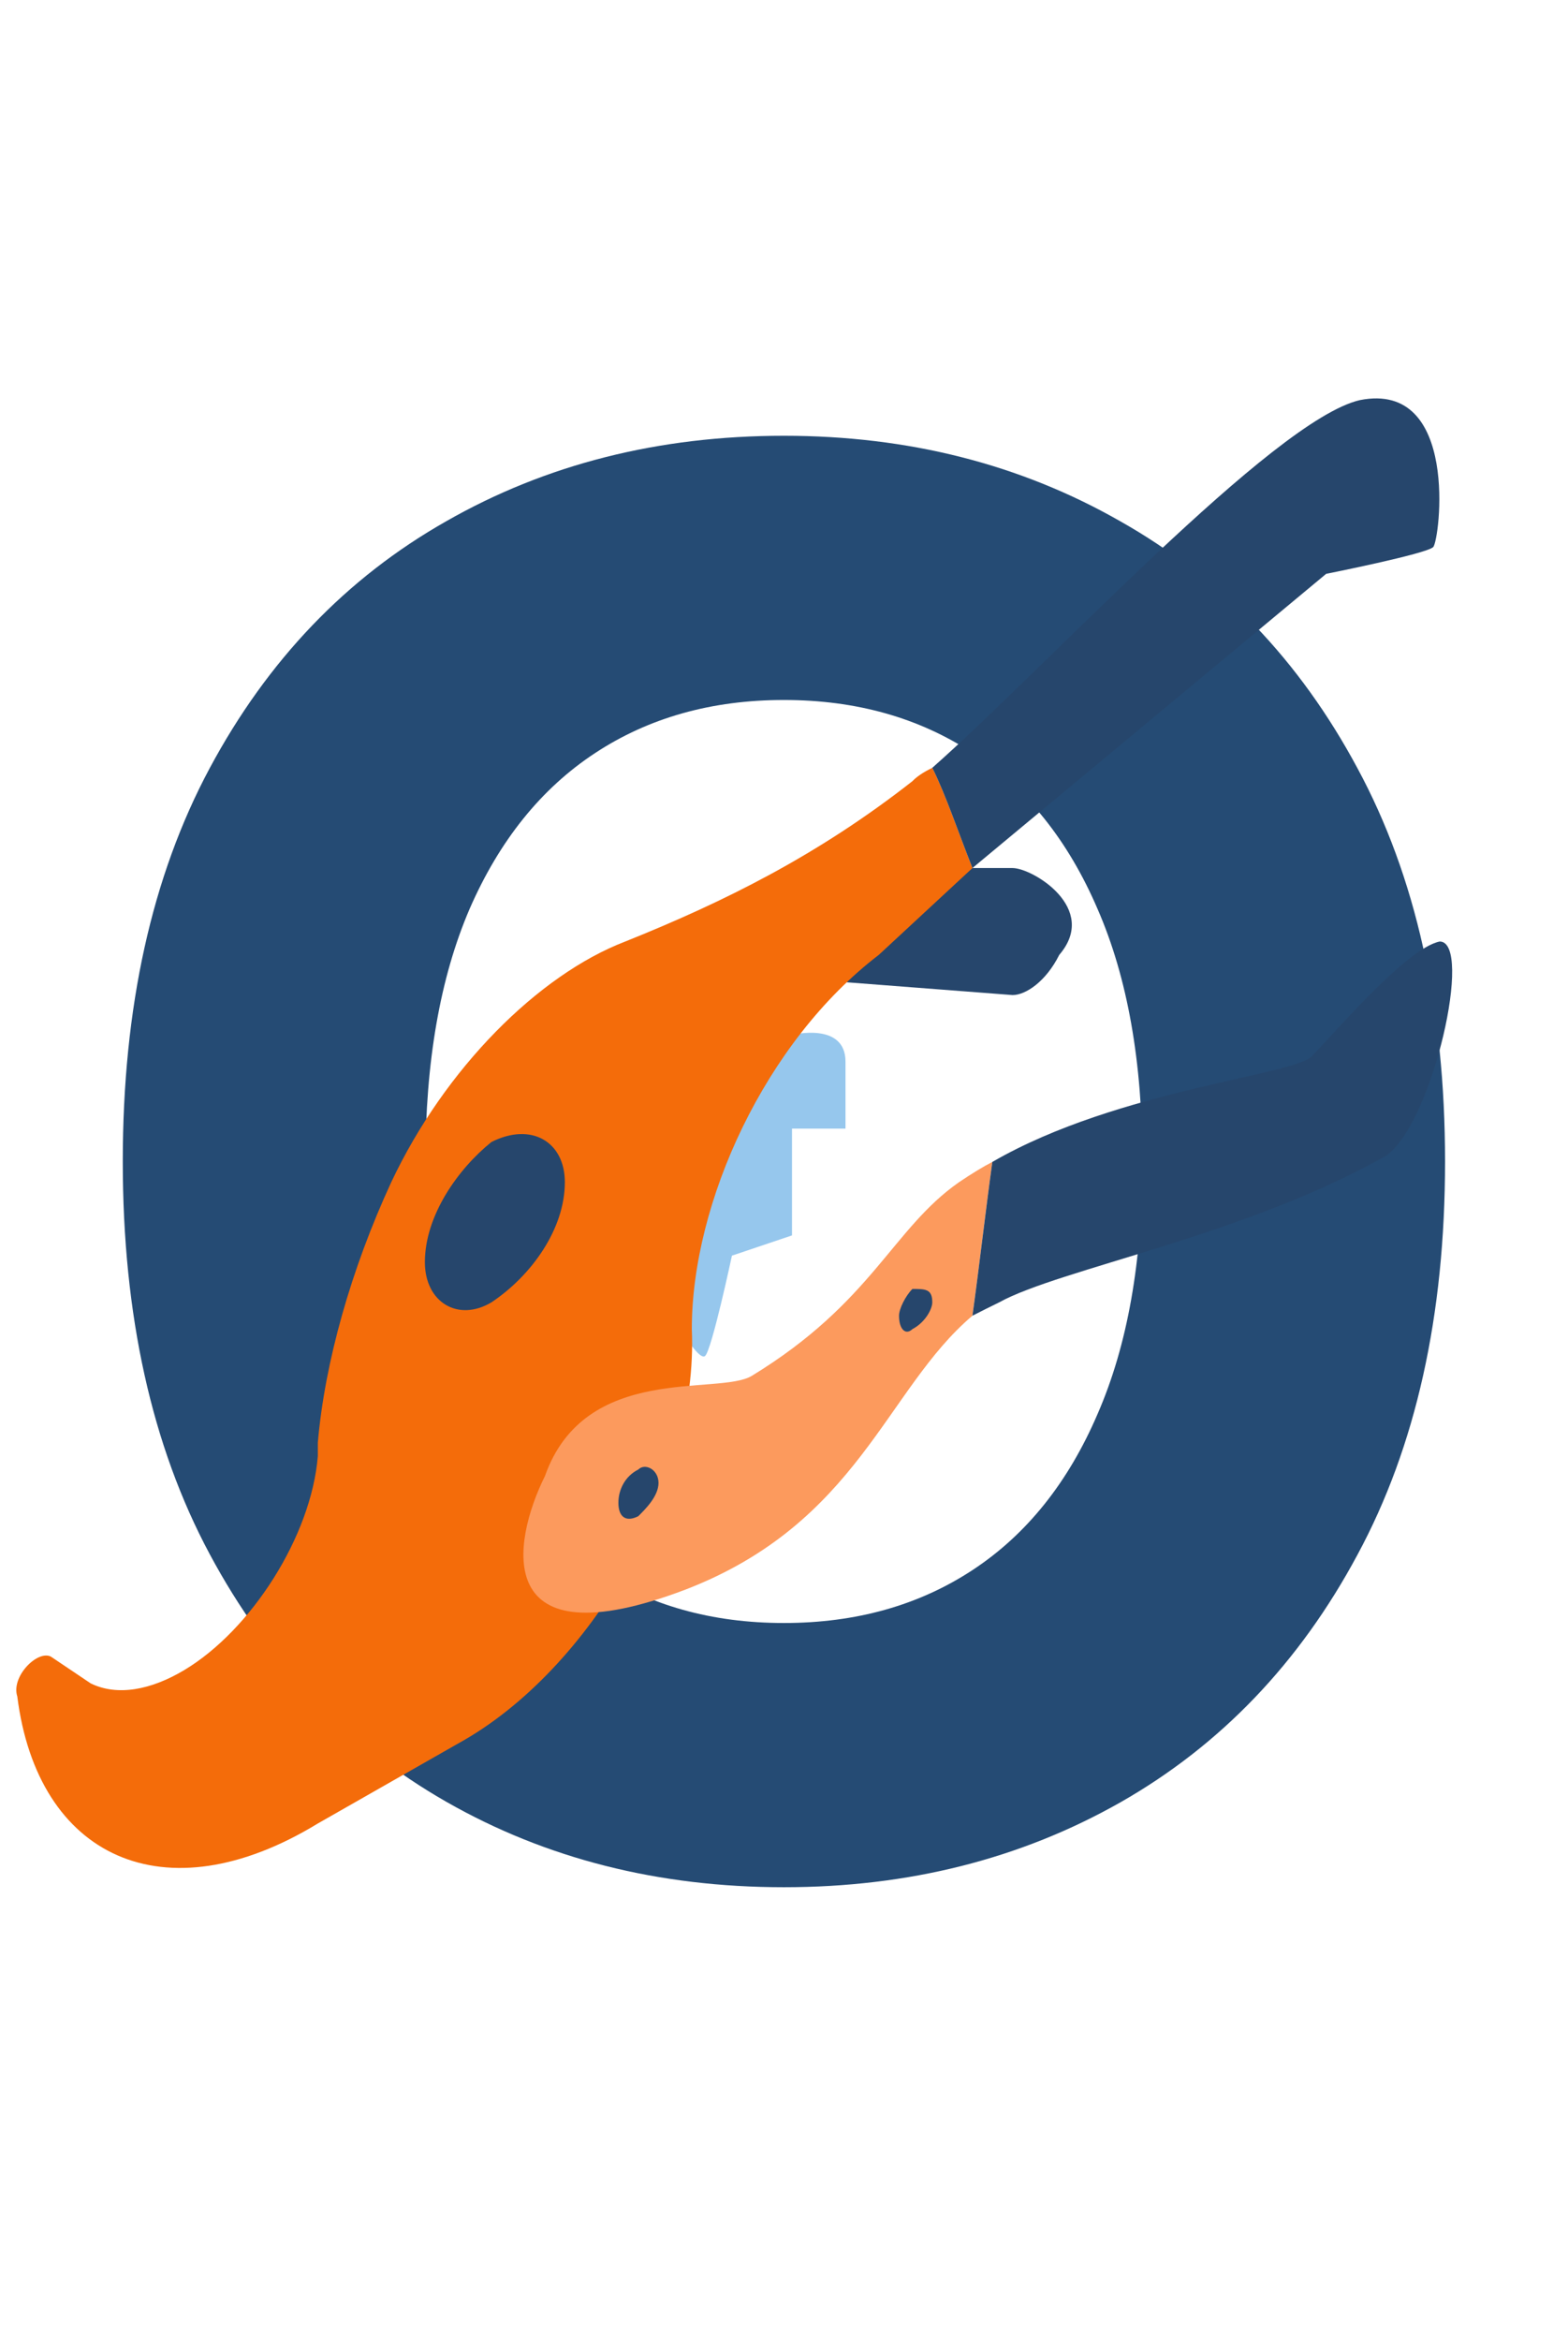 <svg width="63" height="94" viewBox="0 0 63 94" fill="none" xmlns="http://www.w3.org/2000/svg">
<path d="M58.06 46.636C58.06 52.822 56.887 58.085 54.542 62.425C52.215 66.764 49.039 70.079 45.014 72.369C41.006 74.64 36.501 75.776 31.496 75.776C26.455 75.776 21.931 74.631 17.924 72.341C13.917 70.051 10.75 66.737 8.423 62.397C6.097 58.057 4.933 52.804 4.933 46.636C4.933 40.45 6.097 35.188 8.423 30.848C10.75 26.509 13.917 23.203 17.924 20.932C21.931 18.642 26.455 17.497 31.496 17.497C36.501 17.497 41.006 18.642 45.014 20.932C49.039 23.203 52.215 26.509 54.542 30.848C56.887 35.188 58.06 40.45 58.06 46.636ZM45.9 46.636C45.9 42.629 45.3 39.25 44.099 36.499C42.918 33.747 41.246 31.66 39.086 30.239C36.925 28.817 34.396 28.106 31.496 28.106C28.597 28.106 26.067 28.817 23.907 30.239C21.746 31.66 20.066 33.747 18.866 36.499C17.684 39.25 17.093 42.629 17.093 46.636C17.093 50.644 17.684 54.023 18.866 56.774C20.066 59.526 21.746 61.612 23.907 63.034C26.067 64.456 28.597 65.167 31.496 65.167C34.396 65.167 36.925 64.456 39.086 63.034C41.246 61.612 42.918 59.526 44.099 56.774C45.3 54.023 45.9 50.644 45.9 46.636Z" fill="#254B74"/>
<g clip-path="url(#clip0_40_112)">
<path d="M33.696 39.416L40.684 39.954C41.208 39.954 42.021 39.416 42.559 38.341C44.171 36.466 41.484 34.854 40.684 34.854H37.721L33.696 39.416Z" fill="#26466C"/>
<path d="M31.821 41.553C31.821 41.553 33.971 41.016 33.971 42.629C33.971 44.241 33.971 45.316 33.971 45.316H31.821V49.604L29.408 50.417C29.408 50.417 28.608 54.166 28.333 54.442C28.071 54.704 26.996 52.829 26.996 52.829C26.996 52.829 24.846 56.854 24.583 57.116L23.77 55.779L31.821 41.553Z" fill="#96C7ED"/>
<path d="M36.659 31.366C32.896 34.316 29.146 36.191 25.121 37.804C21.633 39.141 17.87 42.904 15.72 47.467C14.108 50.954 13.046 54.704 12.77 57.929V58.467C12.508 61.679 10.096 65.442 7.408 67.055C6.07 67.855 4.72 68.117 3.645 67.592L2.045 66.517C1.508 66.242 0.433 67.317 0.695 68.117C1.508 74.567 6.595 76.98 12.77 73.217L18.408 70.005C23.77 67.055 28.071 59.542 27.796 53.367C27.796 48.267 30.746 41.829 35.308 38.341L39.071 34.854C38.534 33.503 37.996 31.904 37.459 30.829C37.1 31.004 36.834 31.183 36.659 31.366Z" fill="#F46C0A"/>
<path d="M54.634 16.066C51.146 16.878 42.021 26.804 37.458 30.829C37.996 31.904 38.533 33.503 39.071 34.854L53.283 23.041C53.283 23.041 57.309 22.241 57.584 21.966C57.846 21.703 58.659 15.266 54.634 16.066Z" fill="#26466C"/>
<path d="M38.533 47.467C35.846 49.342 35.046 52.292 30.208 55.242C28.871 56.054 23.508 54.704 21.895 59.267C20.558 61.955 19.745 66.779 27.533 63.829C34.508 61.142 35.584 55.779 39.071 52.829C39.333 50.954 39.609 48.542 39.871 46.654C39.513 46.837 39.067 47.108 38.533 47.467Z" fill="#FC9A5D"/>
<path d="M57.846 37.804C56.509 38.066 53.559 41.554 52.746 42.367C52.221 43.166 44.971 43.704 39.871 46.654C39.609 48.542 39.333 50.954 39.071 52.829C39.429 52.646 39.788 52.466 40.146 52.292C42.559 50.954 50.071 49.604 55.709 46.392C57.584 45.041 59.197 37.804 57.846 37.804Z" fill="#26466C"/>
<path d="M25.645 60.879C25.121 61.142 24.846 60.879 24.846 60.342C24.846 59.804 25.121 59.267 25.645 59.005C25.921 58.729 26.458 59.005 26.458 59.542C26.458 60.08 25.921 60.604 25.645 60.879Z" fill="#26466C"/>
<path d="M37.458 52.292C37.458 52.554 37.183 53.091 36.659 53.367C36.383 53.629 36.121 53.367 36.121 52.829C36.121 52.554 36.383 52.029 36.659 51.754C37.183 51.754 37.458 51.754 37.458 52.292Z" fill="#26466C"/>
<path d="M22.695 47.467C22.695 49.342 21.358 51.217 19.745 52.292C18.408 53.091 17.071 52.292 17.071 50.679C17.071 48.804 18.408 46.929 19.745 45.854C21.358 45.041 22.695 45.854 22.695 47.467Z" fill="#26466C"/>
</g>
<defs>
<clipPath id="clip0_40_112">
<rect width="59" height="59" fill="white" transform="translate(0 16)"/>
</clipPath>
</defs>
</svg>
